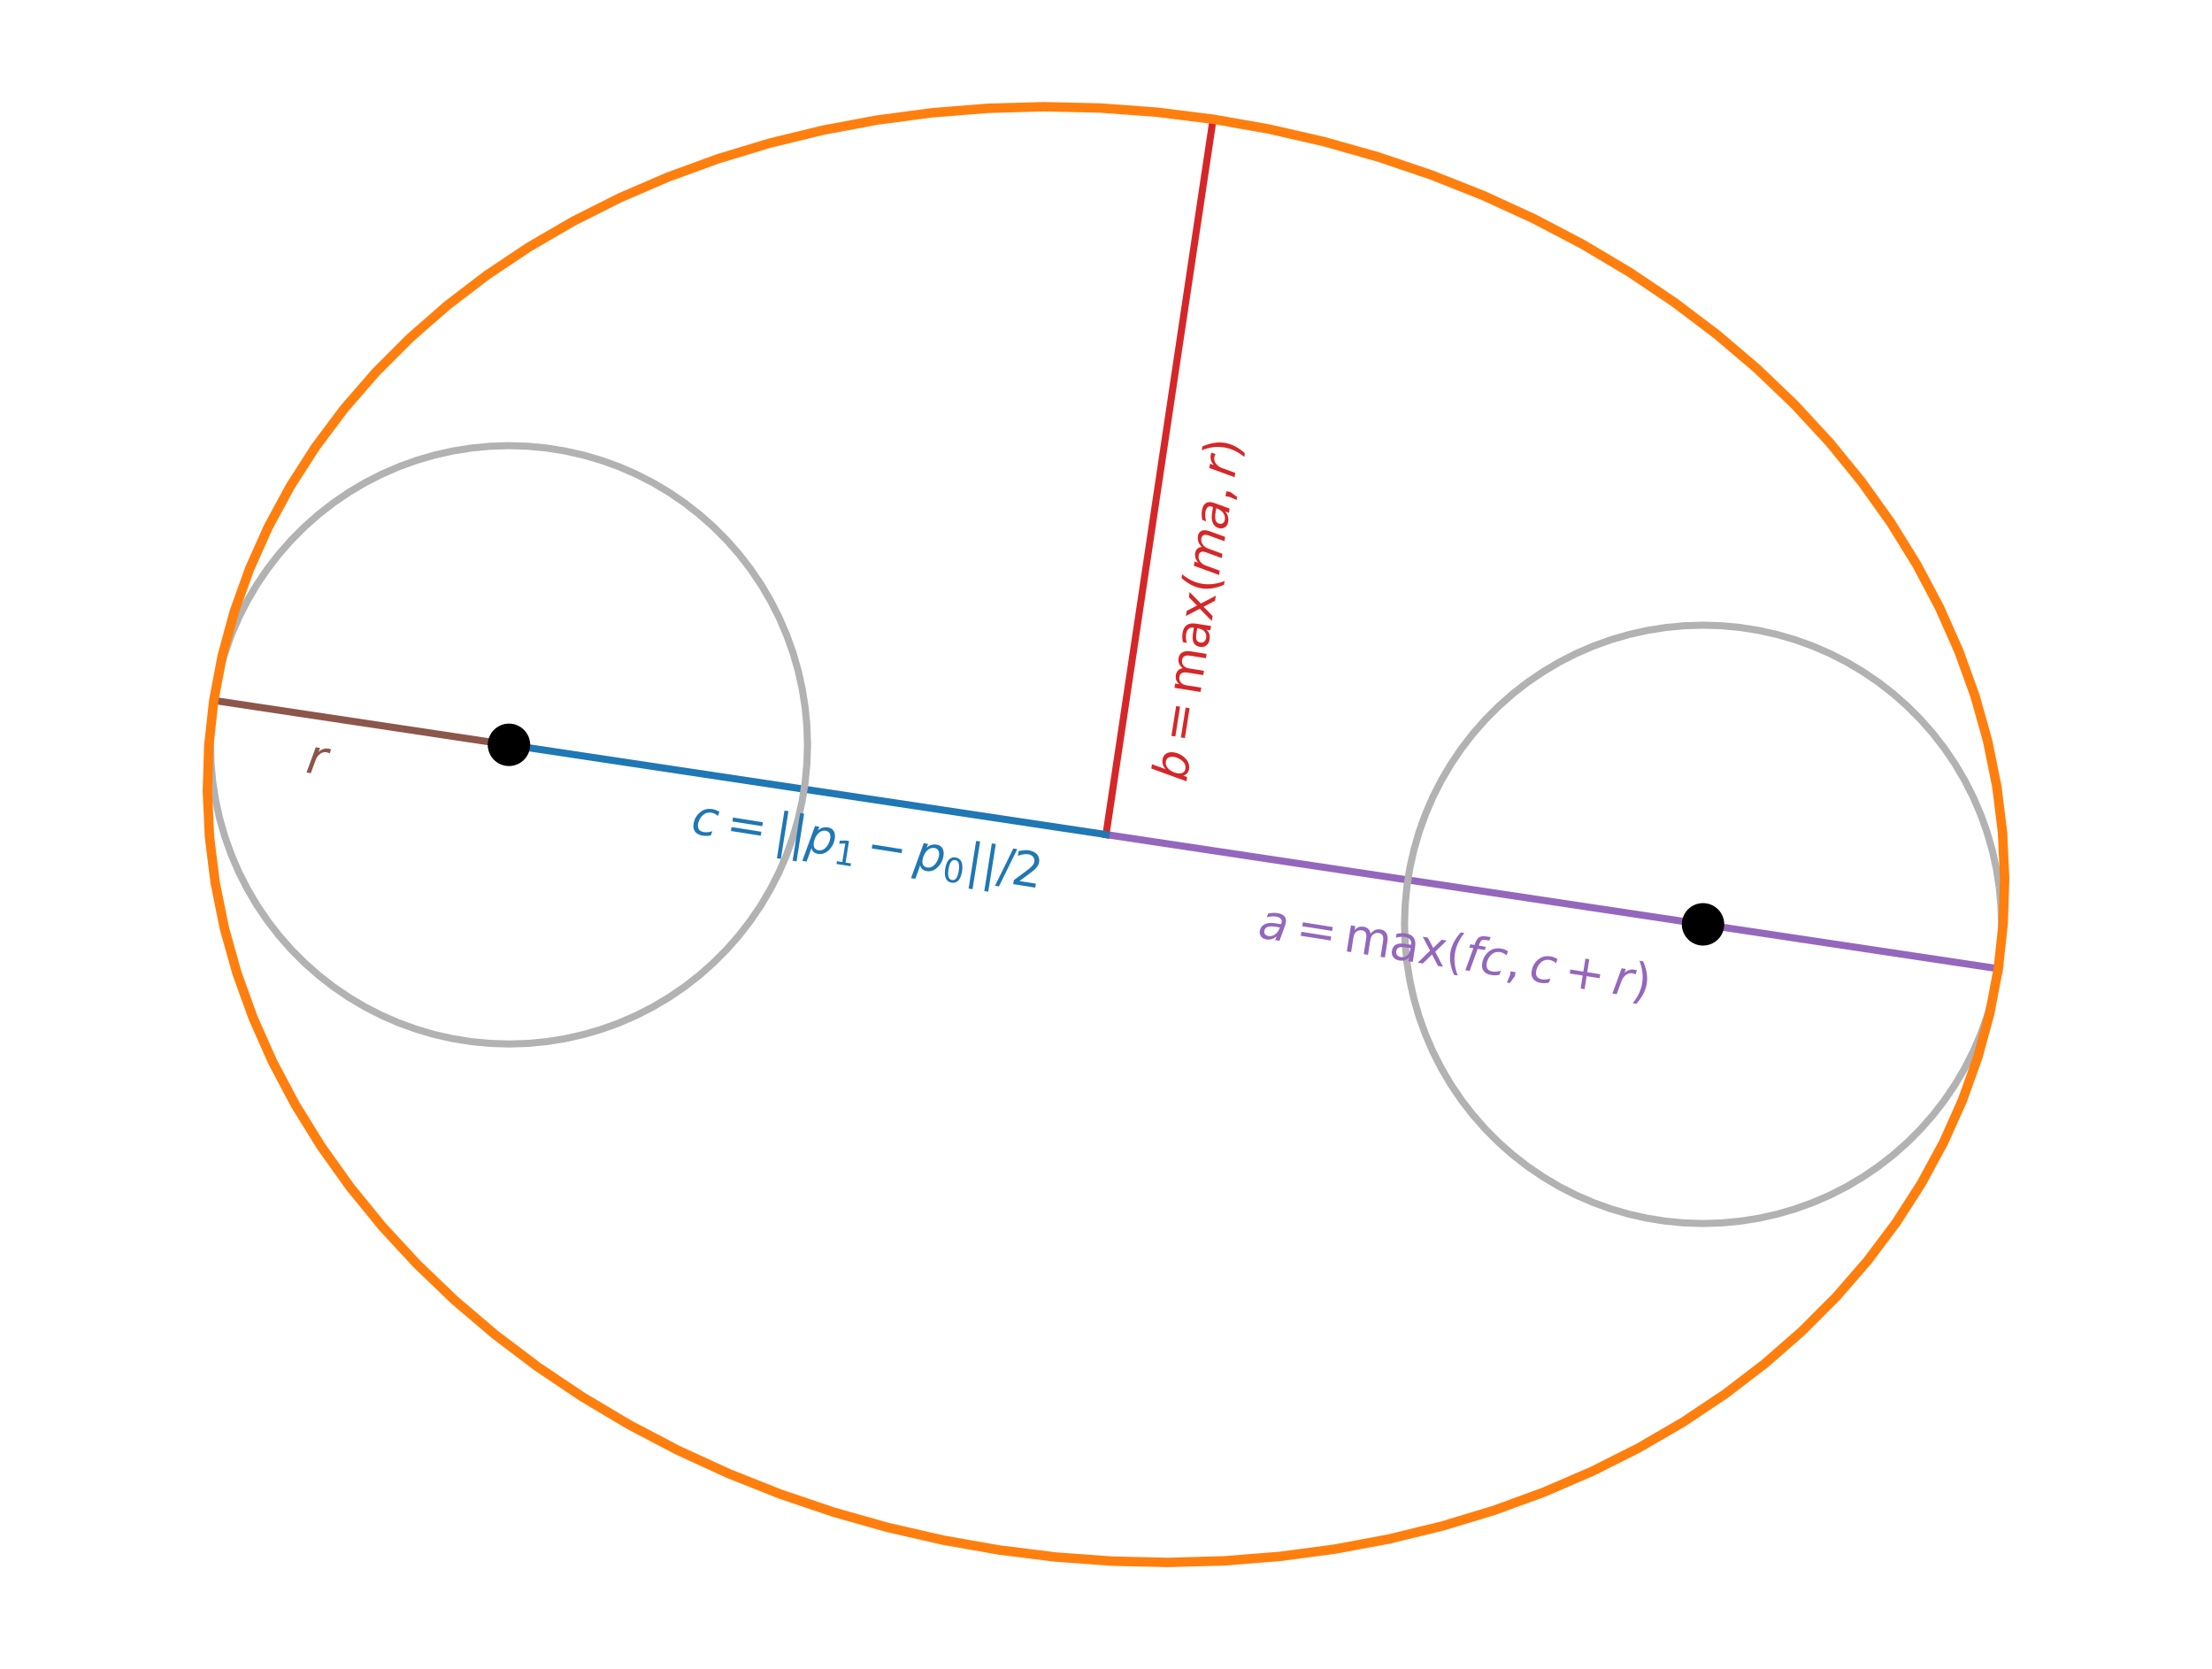 <?xml version="1.0" encoding="utf-8" standalone="no"?>
<!DOCTYPE svg PUBLIC "-//W3C//DTD SVG 1.1//EN"
  "http://www.w3.org/Graphics/SVG/1.1/DTD/svg11.dtd">
<svg xmlns:xlink="http://www.w3.org/1999/xlink" width="469.2pt" height="354pt" viewBox="0 0 469.2 354" xmlns="http://www.w3.org/2000/svg" version="1.1">
 <defs>
  <style type="text/css">*{stroke-linejoin: round; stroke-linecap: butt}</style>
 </defs>
 <g id="figure_1">
  <g id="patch_1">
   <path d="M 0 354 
L 469.2 354 
L 469.2 0 
L 0 0 
z
" style="fill: #ffffff"/>
  </g>
  <g id="axes_1">
   <g id="line2d_1">
    <path d="M 234.6 177 
L 423.859 205.447 
" clip-path="url(#p11b7d37ce6)" style="fill: none; stroke: #9467bd; stroke-width: 1.5; stroke-linecap: square"/>
   </g>
   <g id="line2d_2">
    <path d="M 234.6 177 
L 257.311 25.279 
" clip-path="url(#p11b7d37ce6)" style="fill: none; stroke: #d62728; stroke-width: 1.5; stroke-linecap: square"/>
   </g>
   <g id="line2d_3">
    <path d="M 107.96 157.965 
L 234.6 177 
" clip-path="url(#p11b7d37ce6)" style="fill: none; stroke: #1f77b4; stroke-width: 1.5; stroke-linecap: square"/>
   </g>
   <g id="line2d_4">
    <path d="M 45.341 148.552 
L 107.96 157.965 
" clip-path="url(#p11b7d37ce6)" style="fill: none; stroke: #8c564b; stroke-width: 1.5; stroke-linecap: square"/>
   </g>
   <g id="line2d_5">
    <defs>
     <path id="me478da63f0" d="M 0 4 
C 1.061 4 2.078 3.579 2.828 2.828 
C 3.579 2.078 4 1.061 4 0 
C 4 -1.061 3.579 -2.078 2.828 -2.828 
C 2.078 -3.579 1.061 -4 0 -4 
C -1.061 -4 -2.078 -3.579 -2.828 -2.828 
C -3.579 -2.078 -4 -1.061 -4 0 
C -4 1.061 -3.579 2.078 -2.828 2.828 
C -2.078 3.579 -1.061 4 0 4 
z
" style="stroke: #000000"/>
    </defs>
    <g clip-path="url(#p11b7d37ce6)">
     <use xlink:href="#me478da63f0" x="107.96" y="157.965" style="stroke: #000000"/>
    </g>
   </g>
   <g id="line2d_6">
    <path d="M 171.28 157.965 
L 171.155 153.98 
L 170.781 150.012 
L 170.158 146.075 
L 169.291 142.185 
L 168.181 138.357 
L 166.833 134.607 
L 165.254 130.949 
L 163.448 127.397 
L 161.423 123.966 
L 159.187 120.669 
L 156.749 117.519 
L 154.118 114.529 
L 151.305 111.711 
L 148.322 109.075 
L 145.178 106.632 
L 141.888 104.391 
L 138.465 102.362 
L 134.92 100.553 
L 131.27 98.969 
L 127.527 97.619 
L 123.707 96.507 
L 119.825 95.638 
L 115.896 95.014 
L 111.936 94.639 
L 107.96 94.514 
L 103.984 94.639 
L 100.024 95.014 
L 96.095 95.638 
L 92.213 96.507 
L 88.393 97.619 
L 84.65 98.969 
L 81 100.553 
L 77.455 102.362 
L 74.031 104.391 
L 70.741 106.632 
L 67.598 109.075 
L 64.615 111.711 
L 61.802 114.529 
L 59.171 117.519 
L 56.733 120.669 
L 54.497 123.966 
L 52.472 127.397 
L 50.666 130.949 
L 49.087 134.607 
L 47.739 138.357 
L 46.629 142.185 
L 45.762 146.075 
L 45.139 150.012 
L 44.765 153.98 
L 44.64 157.965 
L 44.765 161.949 
L 45.139 165.917 
L 45.762 169.854 
L 46.629 173.744 
L 47.739 177.572 
L 49.087 181.322 
L 50.666 184.981 
L 52.472 188.532 
L 54.497 191.963 
L 56.733 195.26 
L 59.171 198.41 
L 61.802 201.4 
L 64.615 204.218 
L 67.598 206.854 
L 70.741 209.297 
L 74.031 211.538 
L 77.455 213.567 
L 81 215.377 
L 84.65 216.96 
L 88.393 218.31 
L 92.213 219.422 
L 96.095 220.291 
L 100.024 220.915 
L 103.984 221.29 
L 107.96 221.415 
L 111.936 221.29 
L 115.896 220.915 
L 119.825 220.291 
L 123.707 219.422 
L 127.527 218.31 
L 131.27 216.96 
L 134.92 215.377 
L 138.465 213.567 
L 141.888 211.538 
L 145.178 209.297 
L 148.322 206.854 
L 151.305 204.218 
L 154.118 201.4 
L 156.749 198.41 
L 159.187 195.26 
L 161.423 191.963 
L 163.448 188.532 
L 165.254 184.981 
L 166.833 181.322 
L 168.181 177.572 
L 169.291 173.744 
L 170.158 169.854 
L 170.781 165.917 
L 171.155 161.949 
L 171.28 157.965 
" clip-path="url(#p11b7d37ce6)" style="fill: none; stroke: #b2b2b2; stroke-width: 1.5; stroke-linecap: square"/>
   </g>
   <g id="line2d_7">
    <g clip-path="url(#p11b7d37ce6)">
     <use xlink:href="#me478da63f0" x="361.24" y="196.035" style="stroke: #000000"/>
    </g>
   </g>
   <g id="line2d_8">
    <path d="M 424.559 196.035 
L 424.434 192.051 
L 424.06 188.083 
L 423.438 184.146 
L 422.57 180.255 
L 421.46 176.428 
L 420.113 172.677 
L 418.533 169.019 
L 416.727 165.467 
L 414.702 162.036 
L 412.466 158.74 
L 410.028 155.59 
L 407.398 152.6 
L 404.585 149.781 
L 401.601 147.145 
L 398.458 144.702 
L 395.168 142.462 
L 391.744 140.433 
L 388.2 138.623 
L 384.549 137.04 
L 380.806 135.69 
L 376.987 134.578 
L 373.105 133.708 
L 369.176 133.085 
L 365.215 132.709 
L 361.24 132.584 
L 357.264 132.709 
L 353.303 133.085 
L 349.375 133.708 
L 345.493 134.578 
L 341.673 135.69 
L 337.93 137.04 
L 334.279 138.623 
L 330.735 140.433 
L 327.311 142.462 
L 324.021 144.702 
L 320.878 147.145 
L 317.894 149.781 
L 315.081 152.6 
L 312.451 155.59 
L 310.013 158.74 
L 307.777 162.036 
L 305.752 165.467 
L 303.946 169.019 
L 302.366 172.677 
L 301.019 176.428 
L 299.909 180.255 
L 299.041 184.146 
L 298.419 188.083 
L 298.045 192.051 
L 297.92 196.035 
L 298.045 200.019 
L 298.419 203.987 
L 299.041 207.924 
L 299.909 211.815 
L 301.019 215.642 
L 302.366 219.393 
L 303.946 223.051 
L 305.752 226.603 
L 307.777 230.034 
L 310.013 233.33 
L 312.451 236.48 
L 315.081 239.47 
L 317.894 242.289 
L 320.878 244.925 
L 324.021 247.368 
L 327.311 249.608 
L 330.735 251.637 
L 334.279 253.447 
L 337.93 255.03 
L 341.673 256.38 
L 345.493 257.492 
L 349.375 258.362 
L 353.303 258.985 
L 357.264 259.361 
L 361.24 259.486 
L 365.215 259.361 
L 369.176 258.985 
L 373.105 258.362 
L 376.987 257.492 
L 380.806 256.38 
L 384.549 255.03 
L 388.2 253.447 
L 391.744 251.637 
L 395.168 249.608 
L 398.458 247.368 
L 401.601 244.925 
L 404.585 242.289 
L 407.398 239.47 
L 410.028 236.48 
L 412.466 233.33 
L 414.702 230.034 
L 416.727 226.603 
L 418.533 223.051 
L 420.113 219.393 
L 421.46 215.642 
L 422.57 211.815 
L 423.438 207.924 
L 424.06 203.987 
L 424.434 200.019 
L 424.559 196.035 
" clip-path="url(#p11b7d37ce6)" style="fill: none; stroke: #b2b2b2; stroke-width: 1.5; stroke-linecap: square"/>
   </g>
   <g id="line2d_9">
    <path d="M 423.859 205.447 
L 424.911 195.865 
L 425.213 186.207 
L 424.762 176.514 
L 423.561 166.822 
L 421.614 157.171 
L 418.929 147.598 
L 415.516 138.141 
L 411.39 128.837 
L 406.566 119.723 
L 401.063 110.835 
L 394.903 102.209 
L 388.111 93.877 
L 380.712 85.874 
L 372.737 78.23 
L 364.217 70.977 
L 355.185 64.141 
L 345.678 57.751 
L 335.732 51.832 
L 325.387 46.406 
L 314.684 41.496 
L 303.664 37.121 
L 292.372 33.297 
L 280.852 30.041 
L 269.15 27.365 
L 257.311 25.279 
L 245.382 23.793 
L 233.411 22.91 
L 221.445 22.636 
L 209.531 22.971 
L 197.715 23.914 
L 186.045 25.462 
L 174.567 27.607 
L 163.325 30.342 
L 152.365 33.655 
L 141.73 37.534 
L 131.461 41.964 
L 121.599 46.927 
L 112.183 52.403 
L 103.25 58.37 
L 94.835 64.806 
L 86.972 71.685 
L 79.692 78.979 
L 73.023 86.66 
L 66.992 94.698 
L 61.622 103.06 
L 56.935 111.715 
L 52.949 120.627 
L 49.679 129.761 
L 47.14 139.082 
L 45.341 148.552 
L 44.288 158.135 
L 43.987 167.792 
L 44.437 177.486 
L 45.639 187.177 
L 47.586 196.829 
L 50.271 206.402 
L 53.683 215.859 
L 57.81 225.163 
L 62.634 234.276 
L 68.137 243.164 
L 74.297 251.791 
L 81.089 260.122 
L 88.487 268.125 
L 96.462 275.769 
L 104.982 283.023 
L 114.014 289.858 
L 123.522 296.249 
L 133.468 302.168 
L 143.813 307.593 
L 154.516 312.504 
L 165.535 316.879 
L 176.827 320.702 
L 188.347 323.958 
L 200.05 326.634 
L 211.889 328.72 
L 223.817 330.207 
L 235.788 331.089 
L 247.755 331.363 
L 259.669 331.028 
L 271.485 330.085 
L 283.154 328.538 
L 294.633 326.393 
L 305.874 323.658 
L 316.834 320.344 
L 327.47 316.465 
L 337.739 312.035 
L 347.601 307.073 
L 357.017 301.597 
L 365.95 295.629 
L 374.364 289.193 
L 382.227 282.315 
L 389.508 275.02 
L 396.177 267.339 
L 402.208 259.302 
L 407.578 250.939 
L 412.265 242.285 
L 416.251 233.373 
L 419.52 224.239 
L 422.059 214.918 
L 423.859 205.447 
" clip-path="url(#p11b7d37ce6)" style="fill: none; stroke: #ff7f0e; stroke-width: 2; stroke-linecap: square"/>
   </g>
   <g id="text_1">
    <!-- $a=\max(f c, c + r)$ -->
    <g style="fill: #9467bd" transform="translate(266.585 198.767)rotate(-351)scale(0.1 -0.1)">
     <defs>
      <path id="DejaVuSans-Oblique-61" d="M 3438 1997 
L 3047 0 
L 2472 0 
L 2578 531 
Q 2325 219 2001 64 
Q 1678 -91 1281 -91 
Q 834 -91 548 182 
Q 263 456 263 884 
Q 263 1497 752 1853 
Q 1241 2209 2100 2209 
L 2900 2209 
L 2931 2363 
Q 2938 2388 2941 2417 
Q 2944 2447 2944 2509 
Q 2944 2788 2717 2942 
Q 2491 3097 2081 3097 
Q 1800 3097 1504 3025 
Q 1209 2953 897 2809 
L 997 3341 
Q 1322 3463 1633 3523 
Q 1944 3584 2234 3584 
Q 2853 3584 3176 3315 
Q 3500 3047 3500 2534 
Q 3500 2431 3484 2292 
Q 3469 2153 3438 1997 
z
M 2816 1759 
L 2241 1759 
Q 1534 1759 1195 1570 
Q 856 1381 856 984 
Q 856 709 1029 553 
Q 1203 397 1509 397 
Q 1978 397 2328 733 
Q 2678 1069 2791 1631 
L 2816 1759 
z
" transform="scale(0.016)"/>
      <path id="DejaVuSans-3d" d="M 678 2906 
L 4684 2906 
L 4684 2381 
L 678 2381 
L 678 2906 
z
M 678 1631 
L 4684 1631 
L 4684 1100 
L 678 1100 
L 678 1631 
z
" transform="scale(0.016)"/>
      <path id="DejaVuSans-6d" d="M 3328 2828 
Q 3544 3216 3844 3400 
Q 4144 3584 4550 3584 
Q 5097 3584 5394 3201 
Q 5691 2819 5691 2113 
L 5691 0 
L 5113 0 
L 5113 2094 
Q 5113 2597 4934 2840 
Q 4756 3084 4391 3084 
Q 3944 3084 3684 2787 
Q 3425 2491 3425 1978 
L 3425 0 
L 2847 0 
L 2847 2094 
Q 2847 2600 2669 2842 
Q 2491 3084 2119 3084 
Q 1678 3084 1418 2786 
Q 1159 2488 1159 1978 
L 1159 0 
L 581 0 
L 581 3500 
L 1159 3500 
L 1159 2956 
Q 1356 3278 1631 3431 
Q 1906 3584 2284 3584 
Q 2666 3584 2933 3390 
Q 3200 3197 3328 2828 
z
" transform="scale(0.016)"/>
      <path id="DejaVuSans-61" d="M 2194 1759 
Q 1497 1759 1228 1600 
Q 959 1441 959 1056 
Q 959 750 1161 570 
Q 1363 391 1709 391 
Q 2188 391 2477 730 
Q 2766 1069 2766 1631 
L 2766 1759 
L 2194 1759 
z
M 3341 1997 
L 3341 0 
L 2766 0 
L 2766 531 
Q 2569 213 2275 61 
Q 1981 -91 1556 -91 
Q 1019 -91 701 211 
Q 384 513 384 1019 
Q 384 1609 779 1909 
Q 1175 2209 1959 2209 
L 2766 2209 
L 2766 2266 
Q 2766 2663 2505 2880 
Q 2244 3097 1772 3097 
Q 1472 3097 1187 3025 
Q 903 2953 641 2809 
L 641 3341 
Q 956 3463 1253 3523 
Q 1550 3584 1831 3584 
Q 2591 3584 2966 3190 
Q 3341 2797 3341 1997 
z
" transform="scale(0.016)"/>
      <path id="DejaVuSans-78" d="M 3513 3500 
L 2247 1797 
L 3578 0 
L 2900 0 
L 1881 1375 
L 863 0 
L 184 0 
L 1544 1831 
L 300 3500 
L 978 3500 
L 1906 2253 
L 2834 3500 
L 3513 3500 
z
" transform="scale(0.016)"/>
      <path id="DejaVuSans-28" d="M 1984 4856 
Q 1566 4138 1362 3434 
Q 1159 2731 1159 2009 
Q 1159 1288 1364 580 
Q 1569 -128 1984 -844 
L 1484 -844 
Q 1016 -109 783 600 
Q 550 1309 550 2009 
Q 550 2706 781 3412 
Q 1013 4119 1484 4856 
L 1984 4856 
z
" transform="scale(0.016)"/>
      <path id="DejaVuSans-Oblique-66" d="M 3059 4863 
L 2969 4384 
L 2419 4384 
Q 2106 4384 1964 4261 
Q 1822 4138 1753 3809 
L 1691 3500 
L 2638 3500 
L 2553 3053 
L 1606 3053 
L 1013 0 
L 434 0 
L 1031 3053 
L 481 3053 
L 563 3500 
L 1113 3500 
L 1159 3744 
Q 1278 4363 1576 4613 
Q 1875 4863 2516 4863 
L 3059 4863 
z
" transform="scale(0.016)"/>
      <path id="DejaVuSans-Oblique-63" d="M 3431 3366 
L 3316 2797 
Q 3109 2947 2876 3022 
Q 2644 3097 2394 3097 
Q 2119 3097 1870 3000 
Q 1622 2903 1453 2725 
Q 1184 2453 1037 2087 
Q 891 1722 891 1331 
Q 891 859 1127 628 
Q 1363 397 1844 397 
Q 2081 397 2348 469 
Q 2616 541 2906 684 
L 2797 116 
Q 2547 13 2283 -39 
Q 2019 -91 1741 -91 
Q 1044 -91 669 257 
Q 294 606 294 1253 
Q 294 1797 489 2255 
Q 684 2713 1069 3078 
Q 1331 3328 1684 3456 
Q 2038 3584 2456 3584 
Q 2700 3584 2940 3529 
Q 3181 3475 3431 3366 
z
" transform="scale(0.016)"/>
      <path id="DejaVuSans-2c" d="M 750 794 
L 1409 794 
L 1409 256 
L 897 -744 
L 494 -744 
L 750 256 
L 750 794 
z
" transform="scale(0.016)"/>
      <path id="DejaVuSans-2b" d="M 2944 4013 
L 2944 2272 
L 4684 2272 
L 4684 1741 
L 2944 1741 
L 2944 0 
L 2419 0 
L 2419 1741 
L 678 1741 
L 678 2272 
L 2419 2272 
L 2419 4013 
L 2944 4013 
z
" transform="scale(0.016)"/>
      <path id="DejaVuSans-Oblique-72" d="M 2853 2969 
Q 2766 3016 2653 3041 
Q 2541 3066 2413 3066 
Q 1953 3066 1609 2717 
Q 1266 2369 1153 1784 
L 800 0 
L 225 0 
L 909 3500 
L 1484 3500 
L 1375 2956 
Q 1603 3259 1920 3421 
Q 2238 3584 2597 3584 
Q 2691 3584 2781 3573 
Q 2872 3563 2963 3538 
L 2853 2969 
z
" transform="scale(0.016)"/>
      <path id="DejaVuSans-29" d="M 513 4856 
L 1013 4856 
Q 1481 4119 1714 3412 
Q 1947 2706 1947 2009 
Q 1947 1309 1714 600 
Q 1481 -109 1013 -844 
L 513 -844 
Q 928 -128 1133 580 
Q 1338 1288 1338 2009 
Q 1338 2731 1133 3434 
Q 928 4138 513 4856 
z
" transform="scale(0.016)"/>
     </defs>
     <use xlink:href="#DejaVuSans-Oblique-61" transform="translate(0 0.016)"/>
     <use xlink:href="#DejaVuSans-3d" transform="translate(80.762 0.016)"/>
     <use xlink:href="#DejaVuSans-6d" transform="translate(184.033 0.016)"/>
     <use xlink:href="#DejaVuSans-61" transform="translate(281.445 0.016)"/>
     <use xlink:href="#DejaVuSans-78" transform="translate(342.725 0.016)"/>
     <use xlink:href="#DejaVuSans-28" transform="translate(401.904 0.016)"/>
     <use xlink:href="#DejaVuSans-Oblique-66" transform="translate(440.918 0.016)"/>
     <use xlink:href="#DejaVuSans-Oblique-63" transform="translate(476.123 0.016)"/>
     <use xlink:href="#DejaVuSans-2c" transform="translate(531.104 0.016)"/>
     <use xlink:href="#DejaVuSans-Oblique-63" transform="translate(582.373 0.016)"/>
     <use xlink:href="#DejaVuSans-2b" transform="translate(656.836 0.016)"/>
     <use xlink:href="#DejaVuSans-Oblique-72" transform="translate(760.107 0.016)"/>
     <use xlink:href="#DejaVuSans-29" transform="translate(801.221 0.016)"/>
    </g>
   </g>
   <g id="text_2">
    <!-- $b=\max(m a, r)$ -->
    <g style="fill: #d62728" transform="translate(251.603 166.064)rotate(-81)scale(0.1 -0.1)">
     <defs>
      <path id="DejaVuSans-Oblique-62" d="M 3169 2138 
Q 3169 2591 2961 2847 
Q 2753 3103 2388 3103 
Q 2122 3103 1889 2973 
Q 1656 2844 1484 2597 
Q 1303 2338 1198 1995 
Q 1094 1653 1094 1313 
Q 1094 881 1298 636 
Q 1503 391 1863 391 
Q 2134 391 2365 517 
Q 2597 644 2772 891 
Q 2950 1147 3059 1487 
Q 3169 1828 3169 2138 
z
M 1381 2969 
Q 1594 3256 1914 3420 
Q 2234 3584 2584 3584 
Q 3122 3584 3439 3221 
Q 3756 2859 3756 2241 
Q 3756 1734 3570 1259 
Q 3384 784 3041 416 
Q 2816 172 2522 40 
Q 2228 -91 1906 -91 
Q 1566 -91 1316 65 
Q 1066 222 909 531 
L 806 0 
L 231 0 
L 1178 4863 
L 1753 4863 
L 1381 2969 
z
" transform="scale(0.016)"/>
      <path id="DejaVuSans-Oblique-6d" d="M 5747 2113 
L 5338 0 
L 4763 0 
L 5166 2094 
Q 5191 2228 5203 2325 
Q 5216 2422 5216 2491 
Q 5216 2772 5059 2928 
Q 4903 3084 4622 3084 
Q 4203 3084 3875 2770 
Q 3547 2456 3450 1953 
L 3066 0 
L 2491 0 
L 2900 2094 
Q 2925 2209 2937 2307 
Q 2950 2406 2950 2484 
Q 2950 2769 2794 2926 
Q 2638 3084 2363 3084 
Q 1938 3084 1609 2770 
Q 1281 2456 1184 1953 
L 800 0 
L 225 0 
L 909 3500 
L 1484 3500 
L 1375 2956 
Q 1609 3263 1923 3423 
Q 2238 3584 2597 3584 
Q 2978 3584 3223 3384 
Q 3469 3184 3519 2828 
Q 3781 3197 4126 3390 
Q 4472 3584 4856 3584 
Q 5306 3584 5551 3325 
Q 5797 3066 5797 2591 
Q 5797 2488 5784 2364 
Q 5772 2241 5747 2113 
z
" transform="scale(0.016)"/>
     </defs>
     <use xlink:href="#DejaVuSans-Oblique-62" transform="translate(0 0.016)"/>
     <use xlink:href="#DejaVuSans-3d" transform="translate(82.959 0.016)"/>
     <use xlink:href="#DejaVuSans-6d" transform="translate(186.23 0.016)"/>
     <use xlink:href="#DejaVuSans-61" transform="translate(283.643 0.016)"/>
     <use xlink:href="#DejaVuSans-78" transform="translate(344.922 0.016)"/>
     <use xlink:href="#DejaVuSans-28" transform="translate(404.102 0.016)"/>
     <use xlink:href="#DejaVuSans-Oblique-6d" transform="translate(443.115 0.016)"/>
     <use xlink:href="#DejaVuSans-Oblique-61" transform="translate(540.527 0.016)"/>
     <use xlink:href="#DejaVuSans-2c" transform="translate(601.807 0.016)"/>
     <use xlink:href="#DejaVuSans-Oblique-72" transform="translate(653.076 0.016)"/>
     <use xlink:href="#DejaVuSans-29" transform="translate(694.189 0.016)"/>
    </g>
   </g>
   <g id="text_3">
    <!-- $c=||p_1-p_0||/2$ -->
    <g style="fill: #1f77b4" transform="translate(146.327 176.702)rotate(-351)scale(0.1 -0.1)">
     <defs>
      <path id="DejaVuSans-7c" d="M 1344 4891 
L 1344 -1509 
L 813 -1509 
L 813 4891 
L 1344 4891 
z
" transform="scale(0.016)"/>
      <path id="DejaVuSans-Oblique-70" d="M 3175 2156 
Q 3175 2616 2975 2859 
Q 2775 3103 2400 3103 
Q 2144 3103 1911 2972 
Q 1678 2841 1497 2591 
Q 1319 2344 1212 1994 
Q 1106 1644 1106 1300 
Q 1106 863 1306 627 
Q 1506 391 1875 391 
Q 2147 391 2380 519 
Q 2613 647 2778 891 
Q 2956 1147 3065 1494 
Q 3175 1841 3175 2156 
z
M 1394 2969 
Q 1625 3272 1939 3428 
Q 2253 3584 2638 3584 
Q 3175 3584 3472 3232 
Q 3769 2881 3769 2247 
Q 3769 1728 3584 1258 
Q 3400 788 3053 416 
Q 2822 169 2531 39 
Q 2241 -91 1919 -91 
Q 1547 -91 1294 64 
Q 1041 219 916 525 
L 556 -1331 
L -19 -1331 
L 922 3500 
L 1497 3500 
L 1394 2969 
z
" transform="scale(0.016)"/>
      <path id="DejaVuSans-31" d="M 794 531 
L 1825 531 
L 1825 4091 
L 703 3866 
L 703 4441 
L 1819 4666 
L 2450 4666 
L 2450 531 
L 3481 531 
L 3481 0 
L 794 0 
L 794 531 
z
" transform="scale(0.016)"/>
      <path id="DejaVuSans-2212" d="M 678 2272 
L 4684 2272 
L 4684 1741 
L 678 1741 
L 678 2272 
z
" transform="scale(0.016)"/>
      <path id="DejaVuSans-30" d="M 2034 4250 
Q 1547 4250 1301 3770 
Q 1056 3291 1056 2328 
Q 1056 1369 1301 889 
Q 1547 409 2034 409 
Q 2525 409 2770 889 
Q 3016 1369 3016 2328 
Q 3016 3291 2770 3770 
Q 2525 4250 2034 4250 
z
M 2034 4750 
Q 2819 4750 3233 4129 
Q 3647 3509 3647 2328 
Q 3647 1150 3233 529 
Q 2819 -91 2034 -91 
Q 1250 -91 836 529 
Q 422 1150 422 2328 
Q 422 3509 836 4129 
Q 1250 4750 2034 4750 
z
" transform="scale(0.016)"/>
      <path id="DejaVuSans-2f" d="M 1625 4666 
L 2156 4666 
L 531 -594 
L 0 -594 
L 1625 4666 
z
" transform="scale(0.016)"/>
      <path id="DejaVuSans-32" d="M 1228 531 
L 3431 531 
L 3431 0 
L 469 0 
L 469 531 
Q 828 903 1448 1529 
Q 2069 2156 2228 2338 
Q 2531 2678 2651 2914 
Q 2772 3150 2772 3378 
Q 2772 3750 2511 3984 
Q 2250 4219 1831 4219 
Q 1534 4219 1204 4116 
Q 875 4013 500 3803 
L 500 4441 
Q 881 4594 1212 4672 
Q 1544 4750 1819 4750 
Q 2544 4750 2975 4387 
Q 3406 4025 3406 3419 
Q 3406 3131 3298 2873 
Q 3191 2616 2906 2266 
Q 2828 2175 2409 1742 
Q 1991 1309 1228 531 
z
" transform="scale(0.016)"/>
     </defs>
     <use xlink:href="#DejaVuSans-Oblique-63" transform="translate(0 0.578)"/>
     <use xlink:href="#DejaVuSans-3d" transform="translate(74.463 0.578)"/>
     <use xlink:href="#DejaVuSans-7c" transform="translate(177.734 0.578)"/>
     <use xlink:href="#DejaVuSans-7c" transform="translate(211.426 0.578)"/>
     <use xlink:href="#DejaVuSans-Oblique-70" transform="translate(245.117 0.578)"/>
     <use xlink:href="#DejaVuSans-31" transform="translate(308.594 -15.828)scale(0.7)"/>
     <use xlink:href="#DejaVuSans-2212" transform="translate(375.347 0.578)"/>
     <use xlink:href="#DejaVuSans-Oblique-70" transform="translate(478.618 0.578)"/>
     <use xlink:href="#DejaVuSans-30" transform="translate(542.095 -15.828)scale(0.7)"/>
     <use xlink:href="#DejaVuSans-7c" transform="translate(589.365 0.578)"/>
     <use xlink:href="#DejaVuSans-7c" transform="translate(623.057 0.578)"/>
     <use xlink:href="#DejaVuSans-2f" transform="translate(656.748 0.578)"/>
     <use xlink:href="#DejaVuSans-32" transform="translate(686.814 0.578)"/>
    </g>
   </g>
   <g id="text_4">
    <!-- $r$ -->
    <g style="fill: #8c564b" transform="translate(64.662 163.783)rotate(-351)scale(0.1 -0.1)">
     <use xlink:href="#DejaVuSans-Oblique-72"/>
    </g>
   </g>
  </g>
 </g>
 <defs>
  <clipPath id="p11b7d37ce6">
   <rect x="7.2" y="7.2" width="454.8" height="339.6"/>
  </clipPath>
 </defs>
</svg>
